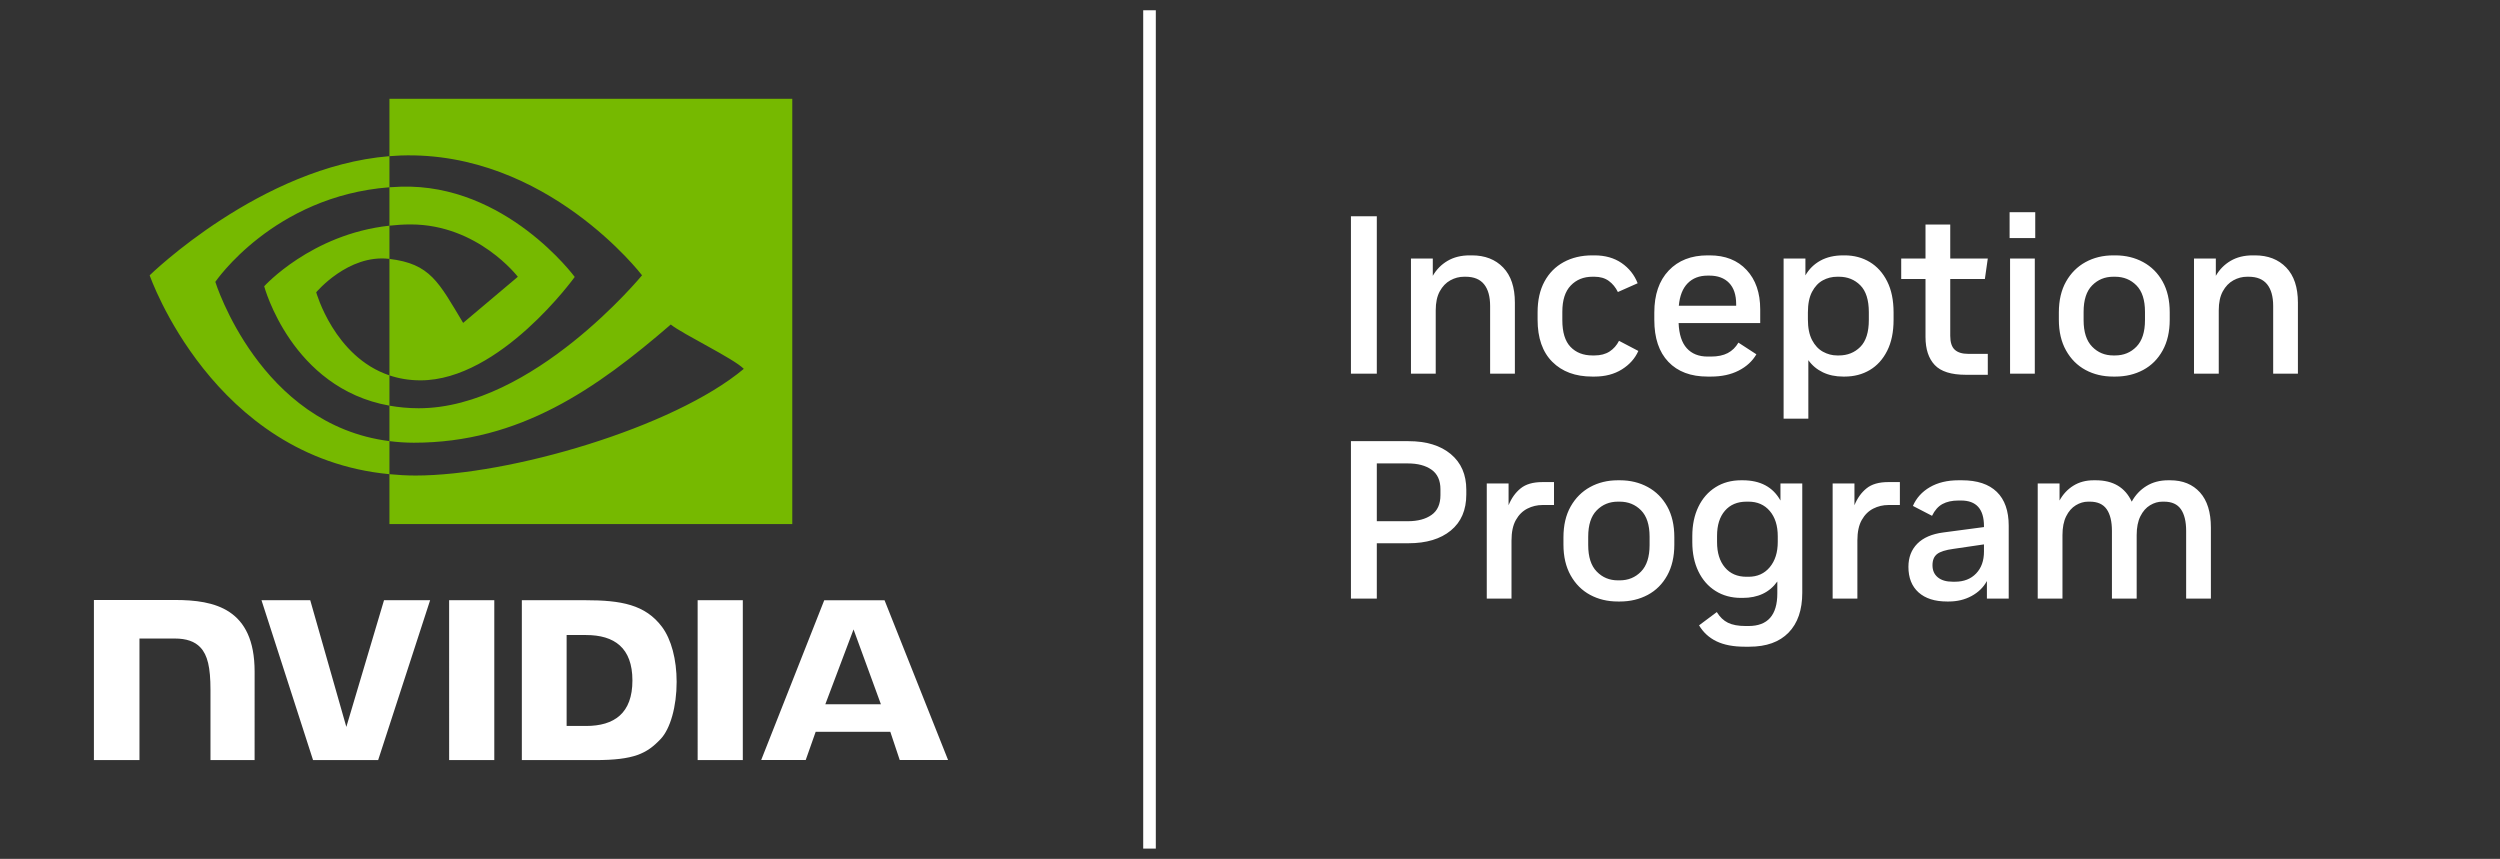 <svg width="163" height="56" viewBox="0 0 163 56" fill="none" xmlns="http://www.w3.org/2000/svg">
<rect x="0" y="0" width="163" height="56" fill="#333333" stroke="none"/>
<path d="M-6 -6V62H179.008V-6H-6ZM177.364 60.356H-4.356V-4.356H177.364V60.356ZM75.359 55.33H74.537V0.67H75.359V55.33ZM89.768 24.363H88.081V14.099H89.768V24.363ZM97.156 19.949C97.156 19.334 97.025 18.862 96.761 18.534C96.497 18.207 96.096 18.043 95.559 18.043H95.456C95.143 18.043 94.845 18.121 94.561 18.278C94.278 18.434 94.048 18.673 93.872 18.996C93.696 19.318 93.609 19.729 93.609 20.228V24.363H91.995V16.855H93.418V17.984C93.653 17.574 93.972 17.249 94.378 17.009C94.784 16.77 95.265 16.65 95.822 16.65H95.969C96.82 16.65 97.499 16.914 98.007 17.442C98.515 17.97 98.77 18.732 98.77 19.729V24.363H97.156V19.949ZM101.211 23.592C100.571 22.953 100.251 22.036 100.251 20.843V20.36C100.251 19.578 100.399 18.911 100.698 18.358C100.996 17.806 101.414 17.383 101.952 17.09C102.489 16.797 103.11 16.65 103.814 16.65H103.961C104.654 16.65 105.243 16.816 105.728 17.149C106.211 17.481 106.561 17.921 106.775 18.468L105.486 19.04C105.339 18.738 105.14 18.495 104.891 18.314C104.642 18.134 104.332 18.043 103.961 18.043H103.828C103.252 18.043 102.78 18.234 102.414 18.615C102.047 18.996 101.864 19.568 101.864 20.33V20.873C101.864 21.665 102.042 22.246 102.399 22.618C102.756 22.989 103.232 23.175 103.828 23.175H103.961C104.351 23.175 104.679 23.09 104.943 22.919C105.206 22.747 105.412 22.515 105.559 22.221L106.82 22.882C106.604 23.37 106.248 23.771 105.749 24.084C105.251 24.397 104.654 24.553 103.961 24.553H103.814C102.719 24.553 101.851 24.233 101.211 23.592ZM111.336 24.553H111.555C112.25 24.553 112.851 24.424 113.359 24.164C113.867 23.906 114.253 23.551 114.517 23.101L113.345 22.339C113.169 22.642 112.937 22.869 112.648 23.021C112.36 23.172 111.995 23.248 111.555 23.248H111.336C110.759 23.248 110.307 23.067 109.979 22.706C109.652 22.344 109.474 21.797 109.445 21.063H114.766V20.169C114.766 19.094 114.471 18.239 113.879 17.603C113.288 16.968 112.485 16.65 111.468 16.65H111.336C110.27 16.65 109.425 16.98 108.799 17.64C108.173 18.3 107.861 19.211 107.861 20.374V20.858C107.861 22.041 108.166 22.953 108.777 23.592C109.388 24.233 110.241 24.553 111.336 24.553ZM110.038 18.468C110.366 18.136 110.798 17.97 111.336 17.97H111.453C112 17.97 112.428 18.129 112.736 18.446C113.044 18.764 113.198 19.226 113.198 19.831V19.934H109.459C109.518 19.289 109.71 18.8 110.038 18.468ZM120.265 24.553C120.881 24.553 121.428 24.411 121.907 24.128C122.386 23.845 122.765 23.427 123.043 22.874C123.322 22.322 123.461 21.65 123.461 20.858V20.374C123.461 19.573 123.322 18.896 123.043 18.344C122.765 17.792 122.386 17.371 121.907 17.083C121.428 16.795 120.881 16.65 120.265 16.65H120.177C119.6 16.65 119.104 16.765 118.689 16.994C118.273 17.224 117.948 17.544 117.713 17.955V16.855H116.291V27.295H117.904V23.483C118.149 23.825 118.464 24.089 118.849 24.274C119.235 24.46 119.678 24.553 120.177 24.553L120.265 24.553ZM119.78 23.175C119.458 23.175 119.15 23.094 118.857 22.933C118.564 22.771 118.327 22.517 118.146 22.171C117.965 21.824 117.875 21.377 117.875 20.829V20.374C117.875 19.817 117.965 19.368 118.146 19.026C118.327 18.683 118.561 18.434 118.849 18.278C119.137 18.121 119.449 18.043 119.78 18.043H119.898C120.455 18.043 120.92 18.229 121.291 18.6C121.662 18.971 121.848 19.559 121.848 20.36V20.858C121.848 21.66 121.662 22.246 121.291 22.618C120.92 22.989 120.455 23.175 119.898 23.175H119.78ZM125.543 18.189H123.959V16.855H125.543V14.641H127.156V16.855H129.604L129.414 18.189H127.156V21.899C127.156 22.319 127.253 22.62 127.449 22.801C127.644 22.982 127.938 23.072 128.328 23.072H129.604V24.436H128.168C127.219 24.436 126.545 24.223 126.144 23.798C125.743 23.373 125.543 22.764 125.543 21.973V18.189ZM131.026 13.835H132.698V15.521H131.026V13.835ZM131.056 16.855H132.669V24.363H131.056V16.855ZM135.975 24.121C136.508 24.409 137.111 24.553 137.786 24.553H137.918C138.592 24.553 139.198 24.409 139.736 24.121C140.274 23.833 140.696 23.409 141.004 22.852C141.312 22.295 141.466 21.626 141.466 20.843V20.36C141.466 19.578 141.312 18.911 141.004 18.358C140.696 17.806 140.274 17.383 139.736 17.09C139.198 16.797 138.592 16.65 137.918 16.65H137.786C137.111 16.65 136.508 16.797 135.975 17.09C135.442 17.383 135.019 17.806 134.707 18.358C134.394 18.911 134.237 19.582 134.237 20.374V20.843C134.237 21.626 134.394 22.295 134.707 22.852C135.019 23.409 135.442 23.833 135.975 24.121ZM135.851 20.33C135.851 19.559 136.036 18.984 136.408 18.608C136.779 18.232 137.238 18.043 137.786 18.043H137.903C138.46 18.043 138.924 18.232 139.296 18.608C139.667 18.984 139.853 19.559 139.853 20.33V20.873C139.853 21.645 139.667 22.221 139.296 22.603C138.924 22.985 138.46 23.175 137.903 23.175H137.786C137.238 23.175 136.779 22.985 136.408 22.603C136.036 22.221 135.851 21.645 135.851 20.873V20.33ZM149.824 19.729V24.363H148.211V19.949C148.211 19.334 148.079 18.862 147.815 18.534C147.551 18.207 147.15 18.043 146.613 18.043H146.51C146.197 18.043 145.899 18.121 145.615 18.278C145.332 18.434 145.102 18.673 144.926 18.996C144.75 19.318 144.663 19.729 144.663 20.228V24.363H143.049V16.855H144.472V17.984C144.707 17.574 145.027 17.249 145.432 17.009C145.838 16.77 146.319 16.65 146.876 16.65H147.023C147.874 16.65 148.553 16.914 149.061 17.442C149.569 17.97 149.824 18.732 149.824 19.729ZM94.591 29.606C93.917 29.045 92.998 28.764 91.835 28.764H88.081V39.027H89.768V35.42H91.835C92.998 35.42 93.917 35.144 94.591 34.592C95.266 34.039 95.603 33.255 95.603 32.238V31.93C95.603 30.943 95.266 30.169 94.591 29.606ZM93.917 32.283C93.917 32.869 93.723 33.3 93.338 33.572C92.952 33.846 92.436 33.983 91.791 33.983H89.768V30.215H91.791C92.436 30.215 92.952 30.352 93.338 30.625C93.723 30.899 93.917 31.325 93.917 31.901V32.283ZM100.559 31.432H101.321V32.927H100.574C100.221 32.927 99.892 33.006 99.584 33.162C99.276 33.319 99.026 33.565 98.836 33.903C98.645 34.24 98.55 34.687 98.55 35.244V39.027H96.937V31.52H98.359V32.942C98.545 32.483 98.806 32.117 99.144 31.843C99.481 31.569 99.952 31.432 100.559 31.432ZM107.436 31.755C106.898 31.462 106.292 31.314 105.618 31.314H105.486C104.811 31.314 104.208 31.462 103.675 31.755C103.142 32.048 102.719 32.471 102.407 33.023C102.094 33.576 101.937 34.247 101.937 35.039V35.508C101.937 36.29 102.094 36.959 102.407 37.517C102.719 38.074 103.142 38.497 103.675 38.785C104.208 39.073 104.811 39.218 105.486 39.218H105.618C106.292 39.218 106.898 39.073 107.436 38.785C107.974 38.497 108.396 38.074 108.704 37.517C109.012 36.959 109.166 36.29 109.166 35.508V35.024C109.166 34.242 109.012 33.576 108.704 33.023C108.396 32.471 107.974 32.048 107.436 31.755ZM107.553 35.538C107.553 36.31 107.367 36.886 106.996 37.267C106.624 37.649 106.16 37.839 105.603 37.839H105.486C104.938 37.839 104.479 37.649 104.108 37.267C103.736 36.886 103.551 36.31 103.551 35.538V34.995C103.551 34.223 103.736 33.649 104.108 33.273C104.479 32.896 104.938 32.708 105.486 32.708H105.603C106.16 32.708 106.624 32.896 106.996 33.273C107.367 33.649 107.553 34.223 107.553 34.995V35.538ZM116.086 32.634C115.597 31.755 114.776 31.314 113.622 31.314H113.52C112.885 31.314 112.327 31.466 111.849 31.77C111.369 32.073 110.998 32.498 110.734 33.045C110.47 33.592 110.338 34.228 110.338 34.951V35.347C110.338 36.071 110.47 36.706 110.734 37.253C110.998 37.8 111.369 38.226 111.849 38.528C112.327 38.831 112.885 38.983 113.52 38.983H113.622C114.62 38.983 115.373 38.626 115.881 37.913V38.69C115.881 40.107 115.255 40.816 114.004 40.816H113.813C113.334 40.816 112.951 40.745 112.662 40.603C112.374 40.462 112.132 40.229 111.936 39.907L110.778 40.772C111.052 41.231 111.43 41.579 111.914 41.813C112.399 42.047 113.011 42.165 113.754 42.165H114.062C115.167 42.165 116.017 41.859 116.614 41.248C117.21 40.637 117.508 39.77 117.508 38.646V31.52H116.086L116.086 32.634ZM115.91 35.332C115.91 36.017 115.736 36.566 115.389 36.982C115.043 37.397 114.58 37.605 114.004 37.605H113.872C113.275 37.605 112.806 37.403 112.465 36.997C112.122 36.591 111.952 36.041 111.952 35.347V34.936C111.952 34.242 112.122 33.697 112.465 33.301C112.806 32.906 113.275 32.708 113.872 32.708H114.004C114.58 32.708 115.043 32.91 115.389 33.316C115.736 33.722 115.91 34.272 115.91 34.965V35.332ZM123.109 31.432H123.872V32.927H123.124C122.772 32.927 122.442 33.006 122.135 33.162C121.827 33.319 121.577 33.565 121.387 33.903C121.196 34.24 121.101 34.687 121.101 35.244V39.027H119.488V31.52H120.91V32.942C121.095 32.483 121.357 32.117 121.695 31.843C122.032 31.569 122.503 31.432 123.109 31.432ZM127.919 31.314H127.698C126.965 31.314 126.342 31.464 125.829 31.762C125.316 32.06 124.947 32.468 124.722 32.986L125.969 33.631C126.144 33.27 126.371 33.013 126.65 32.862C126.929 32.71 127.278 32.634 127.698 32.634H127.86C128.857 32.634 129.355 33.191 129.355 34.306V34.365L126.701 34.717C125.958 34.814 125.394 35.059 125.008 35.449C124.622 35.841 124.429 36.343 124.429 36.959C124.429 37.673 124.649 38.228 125.089 38.624C125.529 39.02 126.149 39.218 126.95 39.218H127.053C127.611 39.218 128.109 39.098 128.549 38.858C128.989 38.619 129.321 38.294 129.546 37.884V39.027H130.968V34.276C130.968 33.309 130.709 32.573 130.191 32.069C129.673 31.567 128.915 31.314 127.919 31.314ZM129.355 35.962C129.355 36.559 129.184 37.036 128.842 37.392C128.5 37.749 128.04 37.928 127.464 37.928H127.317C126.897 37.928 126.572 37.832 126.343 37.641C126.113 37.451 125.998 37.189 125.998 36.857C125.998 36.525 126.097 36.281 126.298 36.124C126.498 35.968 126.852 35.855 127.361 35.787L129.355 35.494V35.962ZM143.439 32.106C143.913 32.634 144.15 33.397 144.15 34.394V39.027H142.537V34.614C142.537 33.998 142.422 33.526 142.193 33.199C141.963 32.871 141.598 32.708 141.1 32.708H140.982C140.709 32.708 140.442 32.786 140.184 32.942C139.924 33.099 139.714 33.338 139.553 33.661C139.392 33.983 139.311 34.394 139.311 34.892V39.027H137.698V34.614C137.698 33.998 137.583 33.526 137.354 33.199C137.124 32.871 136.759 32.708 136.261 32.708H136.144C135.87 32.708 135.603 32.786 135.345 32.942C135.085 33.099 134.875 33.338 134.715 33.661C134.553 33.983 134.473 34.394 134.473 34.892V39.027H132.859V31.52H134.282V32.634C134.506 32.224 134.807 31.901 135.183 31.667C135.56 31.432 136.002 31.314 136.51 31.314H136.642C137.776 31.314 138.558 31.779 138.989 32.708C139.223 32.278 139.543 31.938 139.949 31.688C140.355 31.439 140.826 31.314 141.364 31.314H141.496C142.317 31.314 142.964 31.579 143.439 32.106Z" fill="white"/>
<path d="M29.283 39.133L29.284 49.558H32.228V39.133L29.283 39.133ZM6.123 39.119V49.558H9.093V41.632L11.394 41.632C12.157 41.632 12.7 41.822 13.067 42.214C13.533 42.71 13.723 43.51 13.723 44.974V49.558L16.6 49.557L16.601 43.791C16.601 39.674 13.977 39.119 11.41 39.119H6.123ZM34.024 39.134V49.558H38.799C41.343 49.558 42.174 49.135 43.072 48.186C43.707 47.52 44.117 46.058 44.117 44.46C44.117 42.995 43.77 41.688 43.164 40.874C42.073 39.418 40.502 39.134 38.156 39.134H34.024ZM36.944 41.404H38.21C40.047 41.404 41.234 42.228 41.234 44.368C41.234 46.508 40.047 47.333 38.21 47.333H36.944V41.404ZM25.038 39.134L22.581 47.395L20.227 39.134L17.049 39.134L20.411 49.558H24.655L28.044 39.134H25.038ZM45.487 49.558H48.431V39.134L45.486 39.134L45.487 49.558ZM53.74 39.137L49.629 49.554H52.532L53.182 47.713H58.048L58.663 49.554H61.815L57.673 39.137L53.74 39.137ZM55.651 41.038L57.435 45.918H53.811L55.651 41.038Z" fill="white"/>
<path d="M25.391 14.714V12.21C25.634 12.193 25.88 12.18 26.13 12.172C32.979 11.957 37.473 18.057 37.473 18.057C37.473 18.057 32.62 24.799 27.416 24.799C26.666 24.799 25.996 24.678 25.391 24.475V16.88C28.057 17.203 28.594 18.38 30.197 21.053L33.763 18.046C33.763 18.046 31.16 14.633 26.773 14.633C26.295 14.633 25.839 14.666 25.391 14.714ZM25.391 6.441V10.182C25.637 10.163 25.883 10.147 26.13 10.138C35.655 9.817 41.861 17.95 41.861 17.95C41.861 17.95 34.733 26.618 27.307 26.618C26.627 26.618 25.99 26.555 25.391 26.449V28.761C25.903 28.826 26.433 28.865 26.987 28.865C33.897 28.865 38.895 25.336 43.734 21.159C44.536 21.801 47.821 23.364 48.496 24.049C43.895 27.901 33.172 31.005 27.093 31.005C26.507 31.005 25.944 30.97 25.391 30.917V34.167H51.657V6.441H25.391ZM25.391 24.475V26.449C18.999 25.309 17.225 18.665 17.225 18.665C17.225 18.665 20.294 15.265 25.391 14.714L25.391 16.88C25.387 16.88 25.384 16.879 25.381 16.879C22.706 16.558 20.617 19.057 20.617 19.057C20.617 19.057 21.788 23.264 25.391 24.475ZM14.039 18.378C14.039 18.378 17.827 12.788 25.391 12.21L25.391 10.182C17.013 10.855 9.758 17.95 9.758 17.95C9.758 17.95 13.867 29.829 25.391 30.917V28.761C16.934 27.697 14.039 18.378 14.039 18.378Z" fill="#76B900"/>
</svg>

